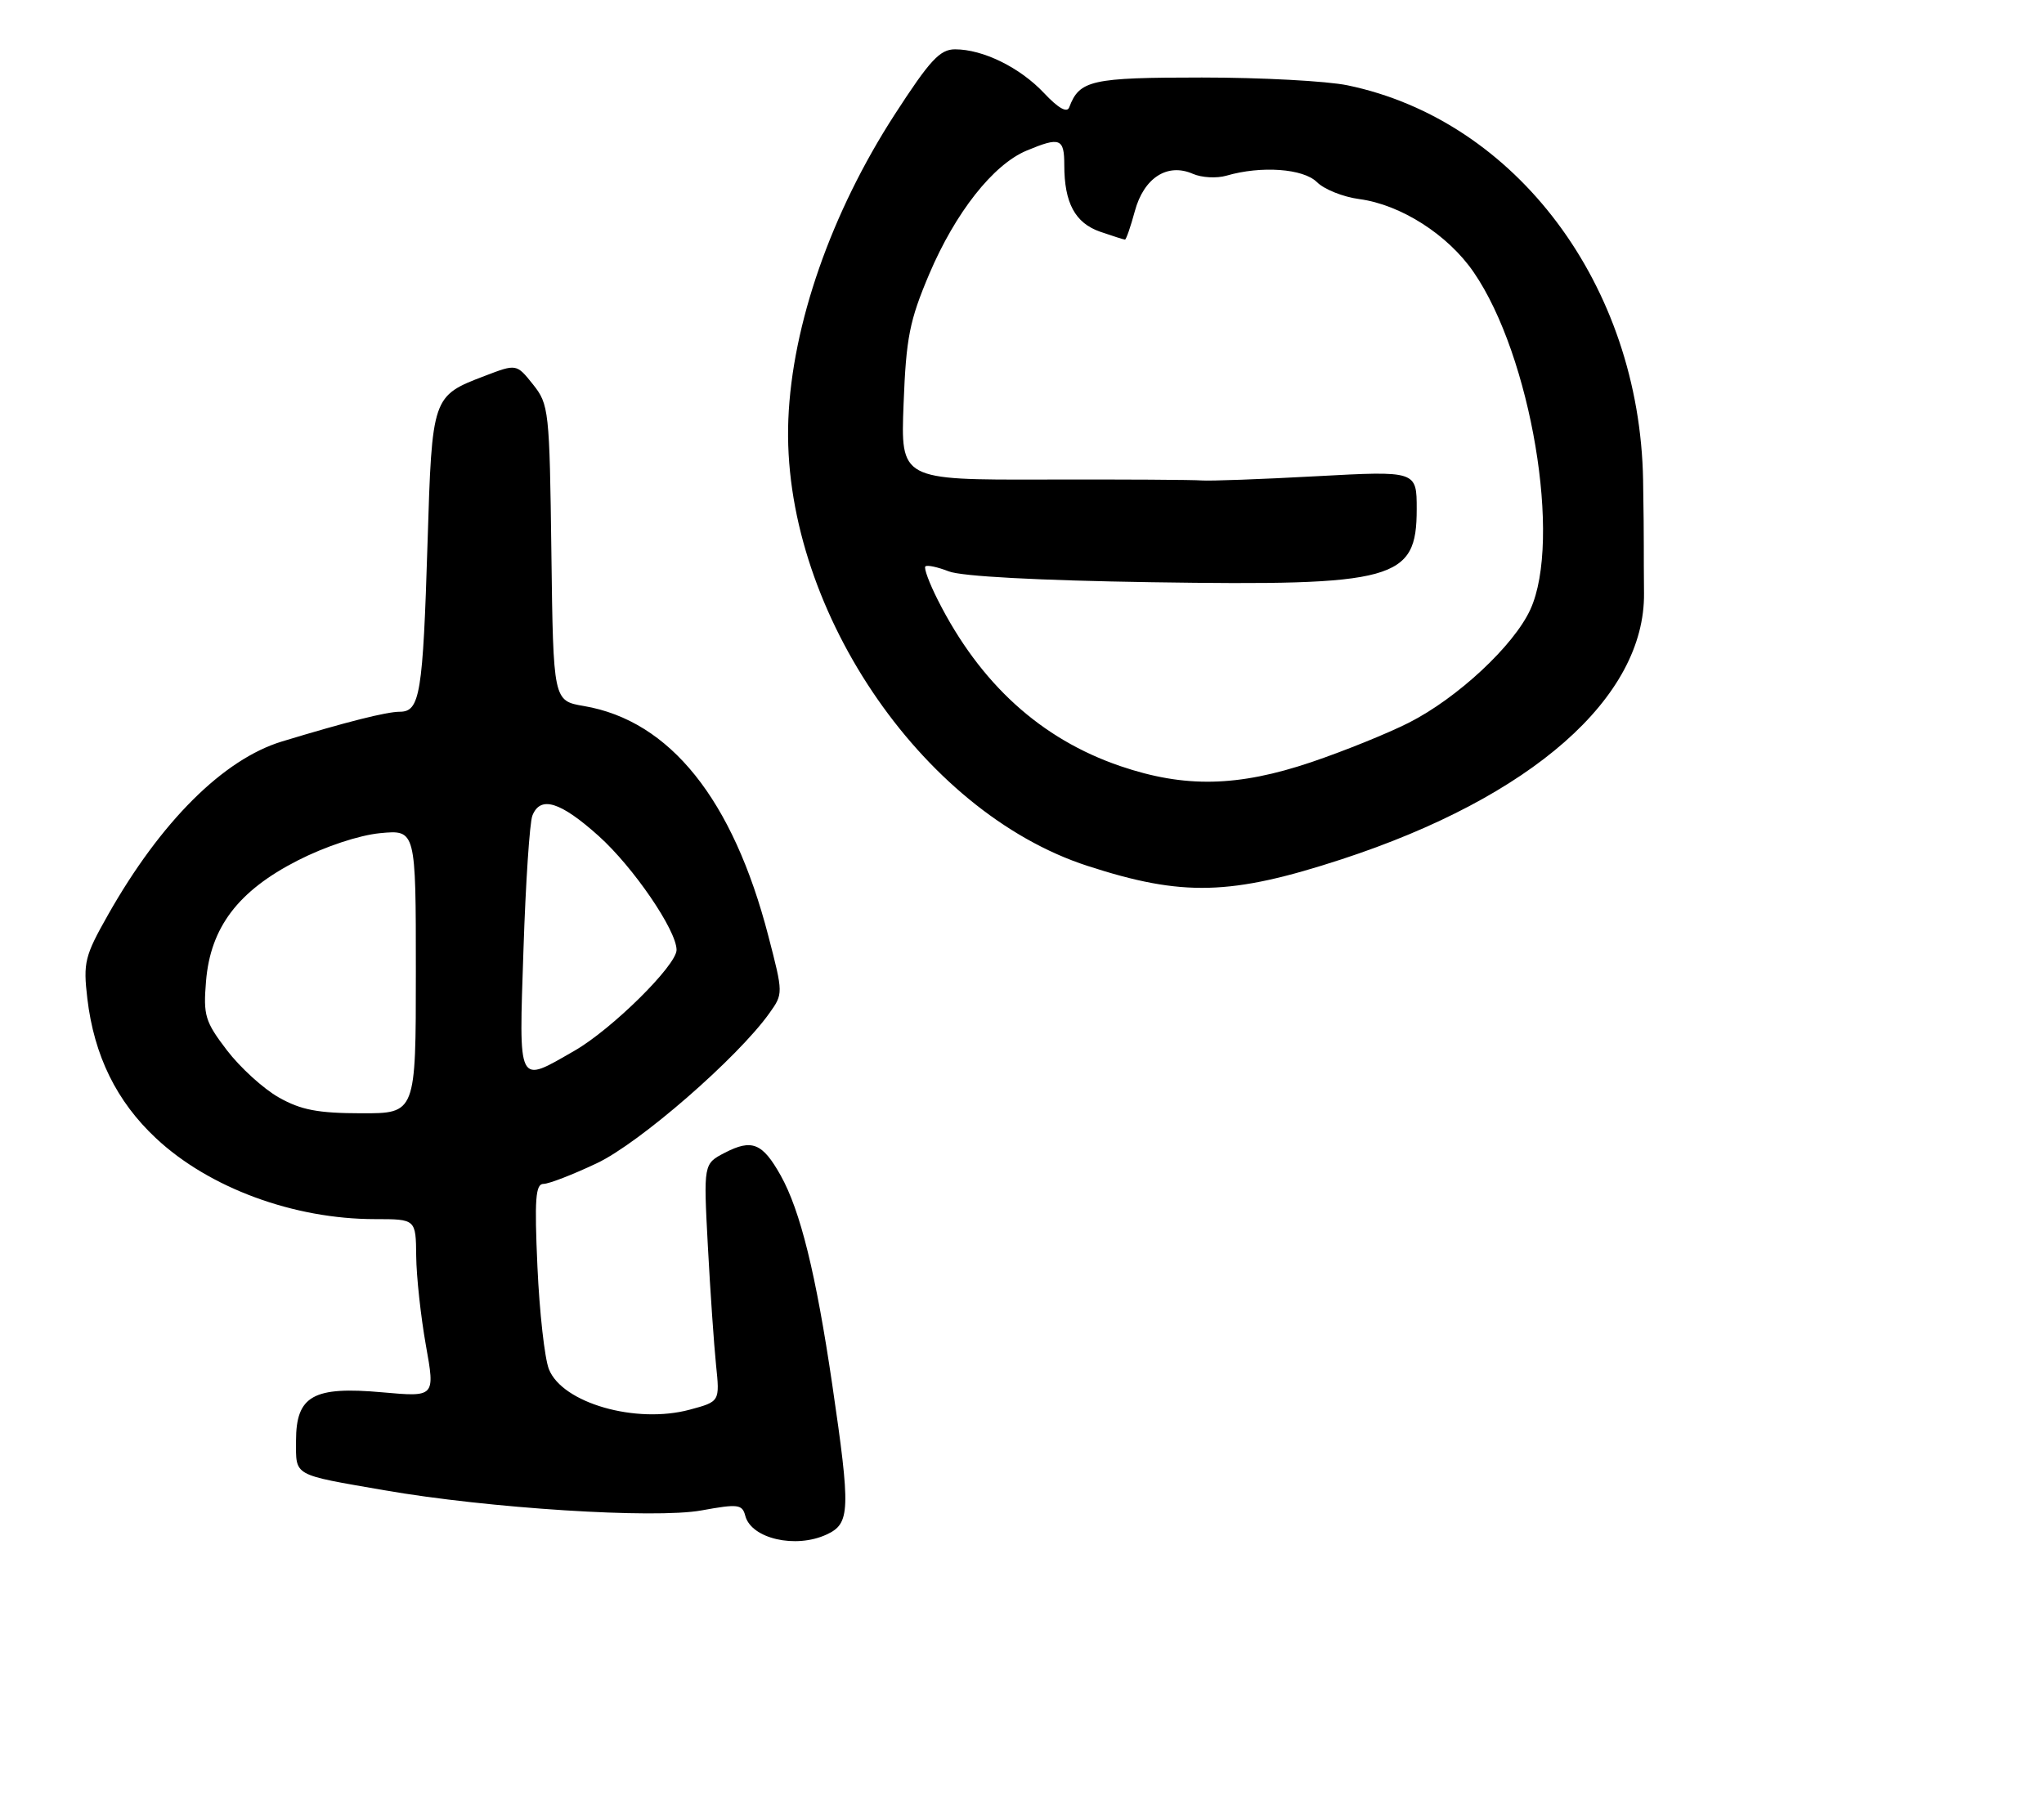 <?xml version="1.0" encoding="UTF-8" standalone="no"?>
<!DOCTYPE svg PUBLIC "-//W3C//DTD SVG 1.1//EN" "http://www.w3.org/Graphics/SVG/1.1/DTD/svg11.dtd" >
<svg xmlns="http://www.w3.org/2000/svg" xmlns:xlink="http://www.w3.org/1999/xlink" version="1.1" viewBox="0 0 290 258">
 <g >
 <path fill="currentColor"
d=" M 117.29 217.75 C 120.64 216.20 120.70 214.35 118.07 196.42 C 115.76 180.73 113.55 171.79 110.76 166.80 C 108.18 162.20 106.69 161.59 102.84 163.58 C 99.81 165.15 99.81 165.15 100.43 176.82 C 100.77 183.25 101.30 190.84 101.59 193.69 C 102.13 198.89 102.13 198.89 97.86 200.04 C 90.21 202.10 79.78 199.10 77.88 194.30 C 77.27 192.76 76.54 186.21 76.25 179.75 C 75.82 170.15 75.98 168.00 77.11 168.00 C 77.88 168.00 81.28 166.68 84.68 165.07 C 90.74 162.21 104.65 150.10 109.15 143.79 C 111.13 141.01 111.13 140.99 109.02 132.85 C 103.99 113.42 95.05 102.27 82.85 100.19 C 78.50 99.45 78.50 99.45 78.23 78.47 C 77.97 58.18 77.88 57.39 75.62 54.55 C 73.28 51.62 73.28 51.62 68.76 53.35 C 61.32 56.19 61.30 56.24 60.66 77.00 C 60.00 98.50 59.59 101.00 56.72 101.00 C 54.85 101.00 49.15 102.44 40.00 105.22 C 31.69 107.75 22.80 116.60 15.32 129.83 C 12.02 135.66 11.79 136.59 12.39 141.69 C 13.35 149.80 16.53 156.29 22.14 161.53 C 29.66 168.57 41.67 173.00 53.21 173.00 C 59.00 173.00 59.00 173.00 59.05 178.25 C 59.08 181.14 59.70 186.82 60.42 190.88 C 61.74 198.25 61.74 198.25 54.27 197.58 C 44.45 196.69 42.00 198.06 42.00 204.46 C 42.00 209.53 41.42 209.20 54.50 211.47 C 69.29 214.04 92.86 215.54 99.50 214.34 C 104.72 213.39 105.31 213.46 105.74 215.10 C 106.59 218.35 112.89 219.80 117.29 217.75 Z  M 190.34 121.94 C 217.33 113.11 233.41 98.96 233.25 84.18 C 233.23 81.61 233.21 78.60 233.22 77.50 C 233.23 76.40 233.19 72.18 233.12 68.13 C 232.64 40.50 215.13 17.09 191.20 12.11 C 188.29 11.50 178.98 11.00 170.52 11.00 C 154.82 11.00 153.15 11.37 151.70 15.23 C 151.39 16.06 150.15 15.36 148.13 13.21 C 144.72 9.58 139.47 7.00 135.50 7.00 C 133.35 7.00 131.93 8.54 126.94 16.25 C 117.93 30.18 112.39 46.05 111.85 59.50 C 110.79 85.72 130.52 115.17 154.31 122.88 C 167.79 127.26 174.61 127.08 190.34 121.94 Z  M 39.55 155.73 C 37.37 154.50 34.06 151.48 32.19 149.03 C 29.09 144.97 28.83 144.09 29.23 139.25 C 29.86 131.59 33.79 126.42 42.23 122.11 C 46.13 120.12 50.95 118.52 53.93 118.23 C 59.00 117.75 59.00 117.75 59.00 137.87 C 59.00 158.00 59.00 158.00 51.25 157.98 C 45.09 157.97 42.69 157.51 39.55 155.73 Z  M 74.27 134.75 C 74.58 125.26 75.15 116.71 75.53 115.75 C 76.66 112.87 79.49 113.74 84.96 118.65 C 89.87 123.07 95.97 132.00 95.99 134.79 C 96.01 136.97 86.79 146.08 81.50 149.11 C 73.34 153.79 73.62 154.34 74.27 134.75 Z  M 158.97 108.72 C 147.68 104.87 139.05 97.02 133.06 85.15 C 131.85 82.76 131.05 80.61 131.29 80.38 C 131.53 80.14 133.02 80.46 134.61 81.08 C 136.41 81.79 147.30 82.37 163.36 82.62 C 197.98 83.15 201.00 82.32 201.00 72.25 C 201.00 66.81 201.00 66.81 186.75 67.58 C 178.91 68.01 171.60 68.27 170.50 68.18 C 169.40 68.08 159.34 68.02 148.14 68.05 C 127.78 68.10 127.78 68.10 128.20 57.30 C 128.56 47.92 129.04 45.50 131.84 38.89 C 135.55 30.16 140.91 23.35 145.66 21.37 C 150.40 19.39 151.00 19.62 151.00 23.43 C 151.00 28.79 152.53 31.64 156.08 32.88 C 157.85 33.49 159.44 34.00 159.61 34.00 C 159.78 34.00 160.41 32.18 161.01 29.96 C 162.29 25.23 165.63 23.08 169.25 24.67 C 170.49 25.21 172.62 25.33 174.00 24.93 C 178.94 23.49 184.92 23.92 186.85 25.85 C 187.86 26.86 190.56 27.95 192.85 28.25 C 198.75 29.04 205.42 33.30 209.07 38.61 C 217.23 50.46 221.63 76.66 217.12 86.50 C 214.78 91.61 206.79 99.06 199.88 102.56 C 196.92 104.06 190.70 106.58 186.06 108.15 C 175.63 111.67 168.10 111.83 158.97 108.72 Z "/>
</g>
</svg>